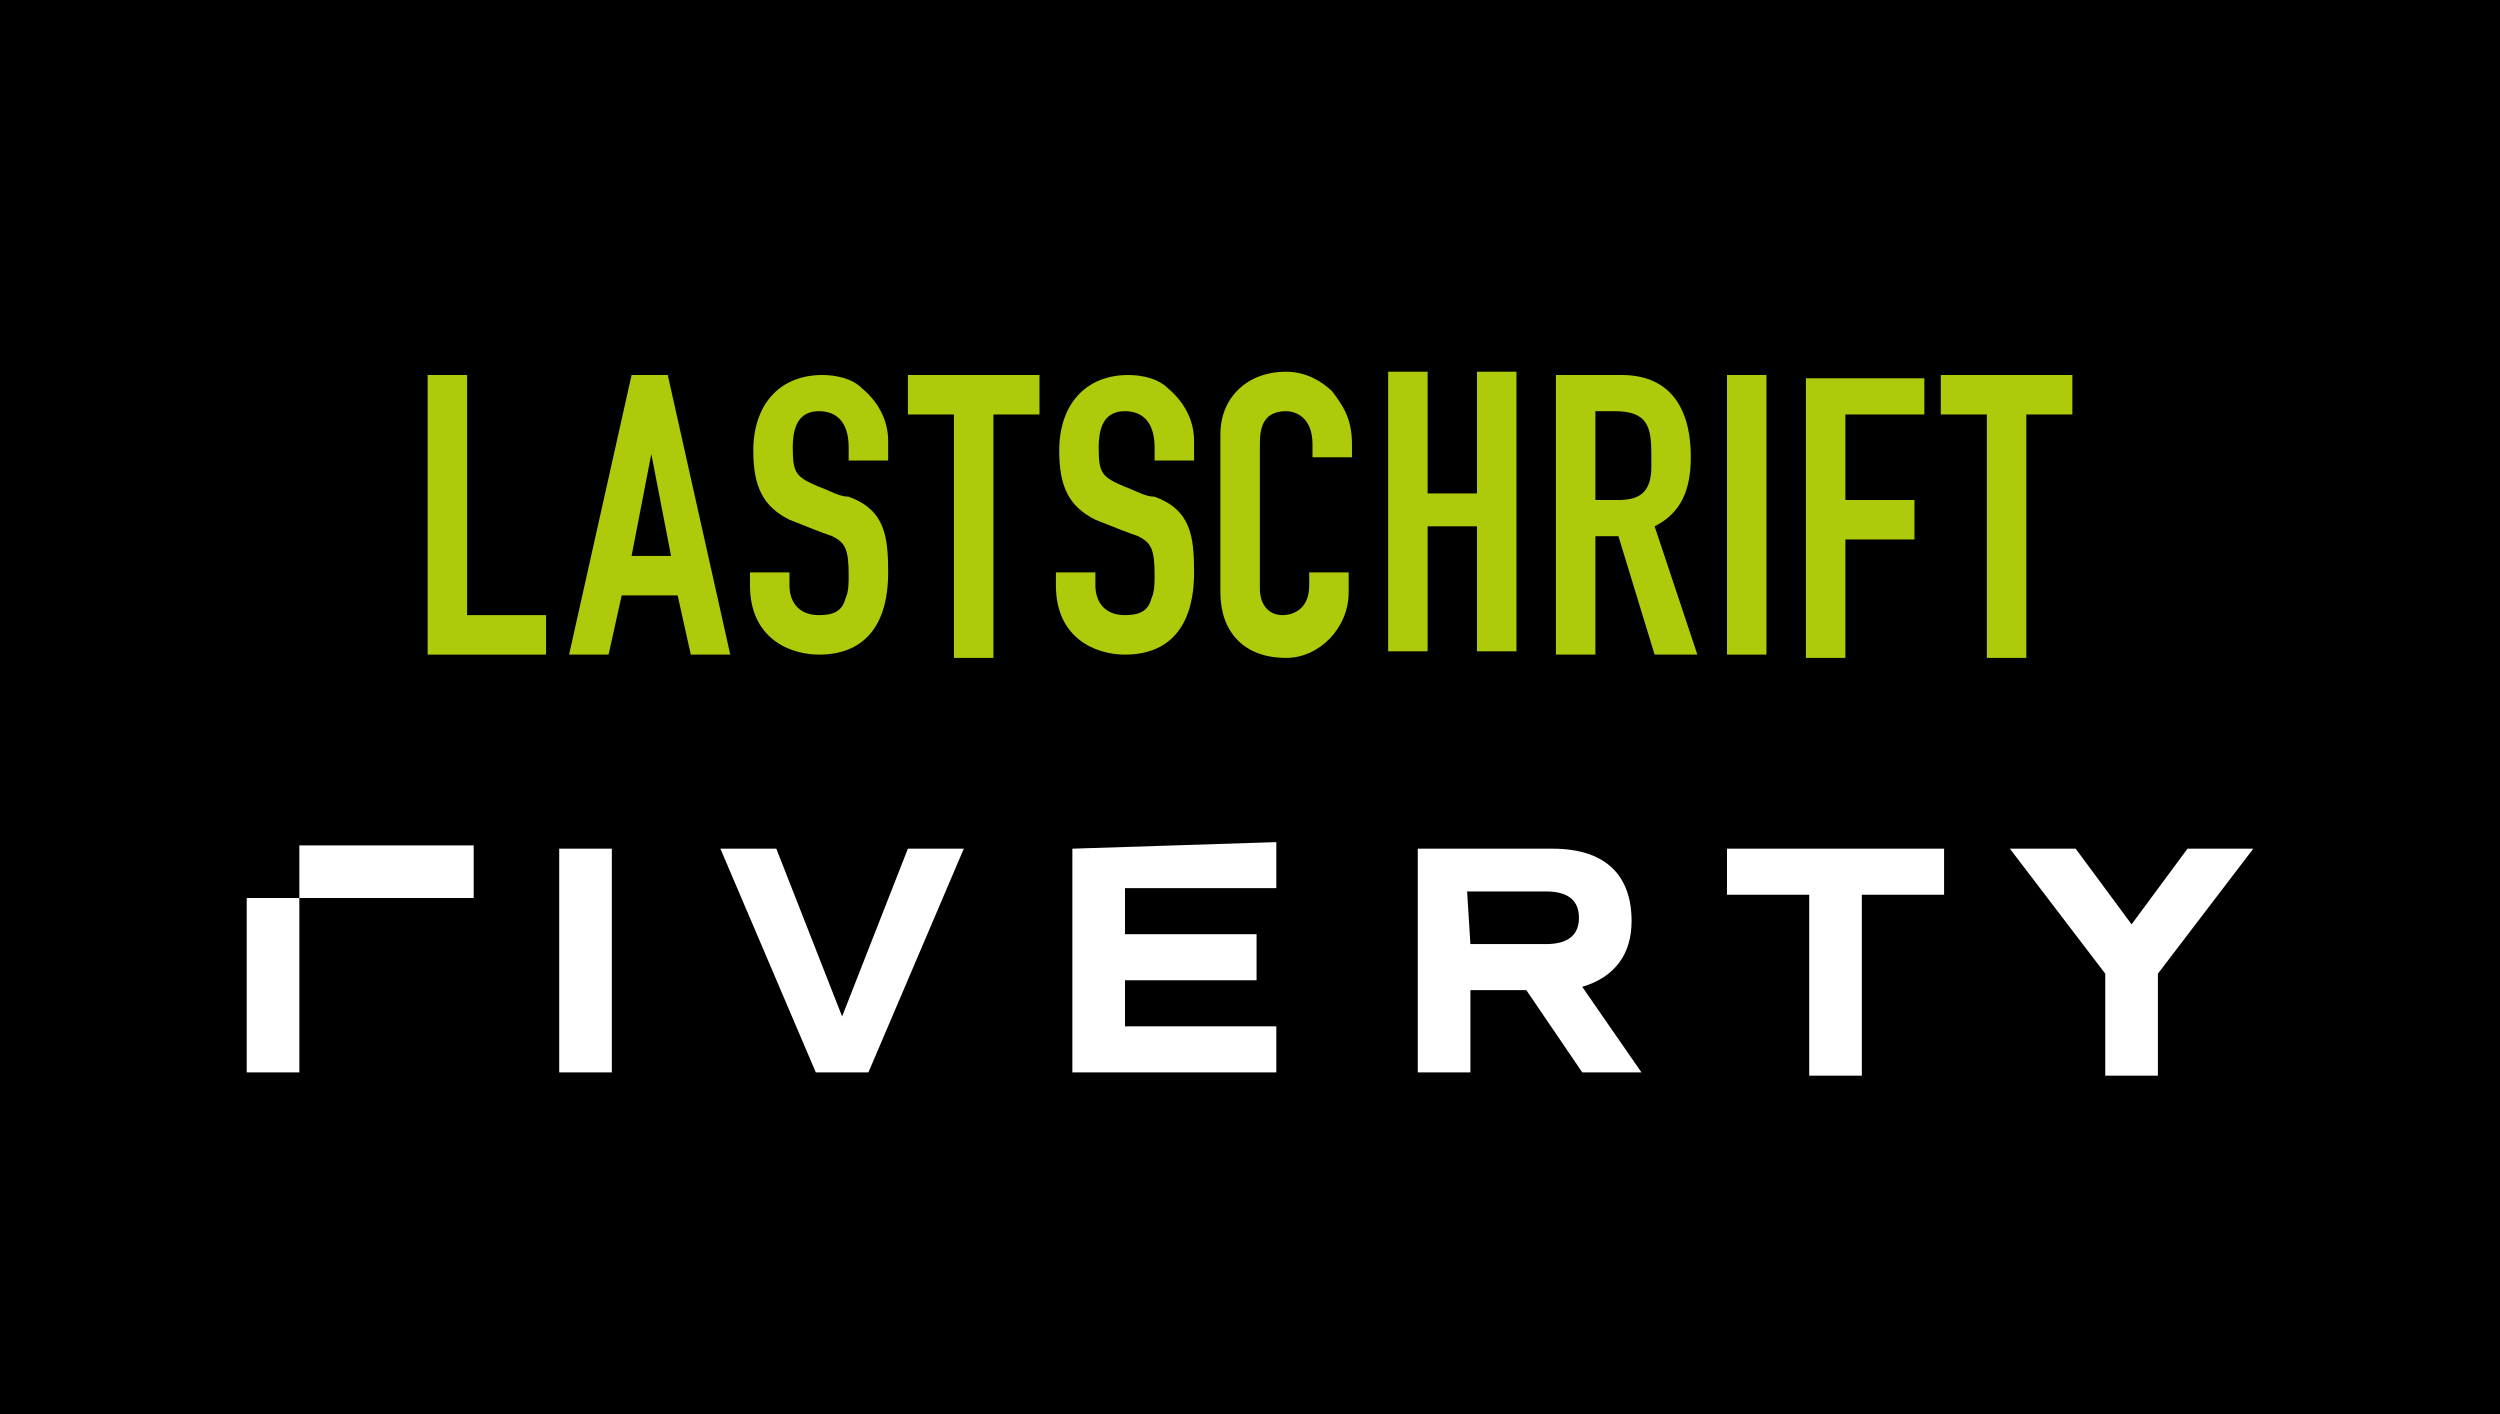 <?xml version="1.0" encoding="utf-8"?>
<!-- Generator: Adobe Illustrator 27.4.1, SVG Export Plug-In . SVG Version: 6.00 Build 0)  -->
<svg version="1.1" id="Ebene_1" xmlns="http://www.w3.org/2000/svg" xmlns:xlink="http://www.w3.org/1999/xlink" x="0px" y="0px"
	 viewBox="0 0 76 43" style="enable-background:new 0 0 76 43;" xml:space="preserve">
<style type="text/css">
	.st0{fill:#FFFFFF;}
	.st1{enable-background:new    ;}
	.st2{fill:#AFCA0B;}
</style>
<g id="hg">
	<rect y="0" width="76" height="43"/>
</g>
<g id="text-logo">
	<path class="st0" d="M68.5,25.8l-2.9,3.8v3.1h-1.6v-3.1l-2.9-3.8h2l1.7,2.3l1.7-2.3C66.6,25.8,68.5,25.8,68.5,25.8z M52.5,25.8v1.4
		H55v5.5h1.6v-5.5h2.5v-1.4H52.5L52.5,25.8z M44.6,27.1H47c0.7,0,1,0.3,1,0.8s-0.3,0.8-1,0.8h-2.3L44.6,27.1L44.6,27.1z M49.9,32.6
		L48.1,30c1-0.3,1.5-1,1.5-2c0-1.4-0.8-2.2-2.4-2.2h-4.1v6.8h1.6v-2.5h1.7l1.7,2.5H49.9L49.9,32.6L49.9,32.6z M32.6,25.8v6.8h6.2
		v-1.4h-4.6v-1.4h4v-1.4h-4v-1.4h4.6v-1.4L32.6,25.8L32.6,25.8L32.6,25.8z M27.6,25.8l-2,5.1l-2-5.1h-1.7l2.9,6.8h1.6l2.9-6.8H27.6
		L27.6,25.8z M17,32.6h1.6v-6.8H17V32.6L17,32.6z M7.5,32.6h1.6v-5.3H7.5C7.5,27.3,7.5,32.6,7.5,32.6z M9.1,27.3h5.3v-1.6H9.1V27.3
		L9.1,27.3z"/>
</g>
<g class="st1">
	<path class="st2" d="M14.2,11.4v7.3h2.4v1.2H13v-8.5H14.2z"/>
	<path class="st2" d="M20.3,11.4l1.9,8.5H21l-0.4-1.8h-1.7l-0.4,1.8h-1.2l1.9-8.5H20.3z M19.2,16.9h1.2l-0.6-3.1h0L19.2,16.9z"/>
	<path class="st2" d="M25.8,13.8v-0.2c0-0.8-0.4-1.1-0.9-1.1c-0.5,0-0.8,0.3-0.8,1.1c0,0.8,0.1,0.9,0.8,1.2c0.3,0.1,0.6,0.3,0.9,0.3
		c1.1,0.4,1.2,1.2,1.2,2.3c0,1.7-0.8,2.5-2.1,2.5c-0.9,0-2.1-0.5-2.1-2.1v-0.4H24v0.4c0,0.4,0.2,0.9,0.9,0.9c0.4,0,0.7-0.1,0.8-0.5
		c0.1-0.2,0.1-0.5,0.1-0.7c0-0.8-0.1-1-0.5-1.2c-0.3-0.1-0.8-0.3-1.3-0.5c-0.8-0.4-1.1-1-1.1-2.1c0-1.4,0.8-2.3,2.1-2.3
		c0.4,0,0.9,0.1,1.2,0.4c0.6,0.5,0.8,1.1,0.8,1.6v0.6H25.8z"/>
	<path class="st2" d="M31.6,11.4v1.2h-1.4v7.4H29v-7.4h-1.4v-1.2H31.6z"/>
	<path class="st2" d="M35.1,13.8v-0.2c0-0.8-0.4-1.1-0.9-1.1c-0.5,0-0.8,0.3-0.8,1.1c0,0.8,0.1,0.9,0.8,1.2c0.3,0.1,0.6,0.3,0.9,0.3
		c1.1,0.4,1.2,1.2,1.2,2.3c0,1.7-0.8,2.5-2.1,2.5c-0.9,0-2.1-0.5-2.1-2.1v-0.4h1.2v0.4c0,0.4,0.2,0.9,0.9,0.9c0.4,0,0.7-0.1,0.8-0.5
		c0.1-0.2,0.1-0.5,0.1-0.7c0-0.8-0.1-1-0.5-1.2c-0.3-0.1-0.8-0.3-1.3-0.5c-0.8-0.4-1.1-1-1.1-2.1c0-1.4,0.8-2.3,2.1-2.3
		c0.4,0,0.9,0.1,1.2,0.4c0.6,0.5,0.8,1.1,0.8,1.6v0.6H35.1z"/>
	<path class="st2" d="M39.9,13.8v-0.3c0-0.8-0.5-1-0.8-1c-0.7,0-0.8,0.5-0.8,1v4.4c0,0.4,0.2,0.8,0.7,0.8c0.2,0,0.8-0.1,0.8-0.9
		v-0.4h1.2V18c0,1.1-0.9,2-1.9,2c-1.3,0-2-0.8-2-2v-4.8c0-1.1,0.8-1.9,2-1.9c0.6,0,1.1,0.3,1.4,0.6c0.3,0.4,0.6,0.8,0.6,1.6v0.4
		H39.9z"/>
	<path class="st2" d="M43.4,11.4V15h1.5v-3.7h1.2v8.5h-1.2v-3.8h-1.5v3.8h-1.2v-8.5H43.4z"/>
	<path class="st2" d="M49.3,11.4c1.3,0,2.1,0.8,2.1,2.5c0,1-0.3,1.7-1.1,2.1l1.3,3.9h-1.3l-1.1-3.6h-0.7v3.6h-1.2v-8.5H49.3z
		 M48.5,15.2h0.7c0.6,0,1-0.2,1-1c0-0.1,0-0.3,0-0.4c0-0.8-0.1-1.3-1.1-1.3h-0.6V15.2z"/>
	<path class="st2" d="M53.7,11.4v8.5h-1.2v-8.5H53.7z"/>
	<path class="st2" d="M58.5,11.4v1.2h-2.4v2.6h2.1v1.2h-2.1v3.6h-1.2v-8.5H58.5z"/>
	<path class="st2" d="M63,11.4v1.2h-1.4v7.4h-1.2v-7.4H59v-1.2H63z"/>
</g>
</svg>
